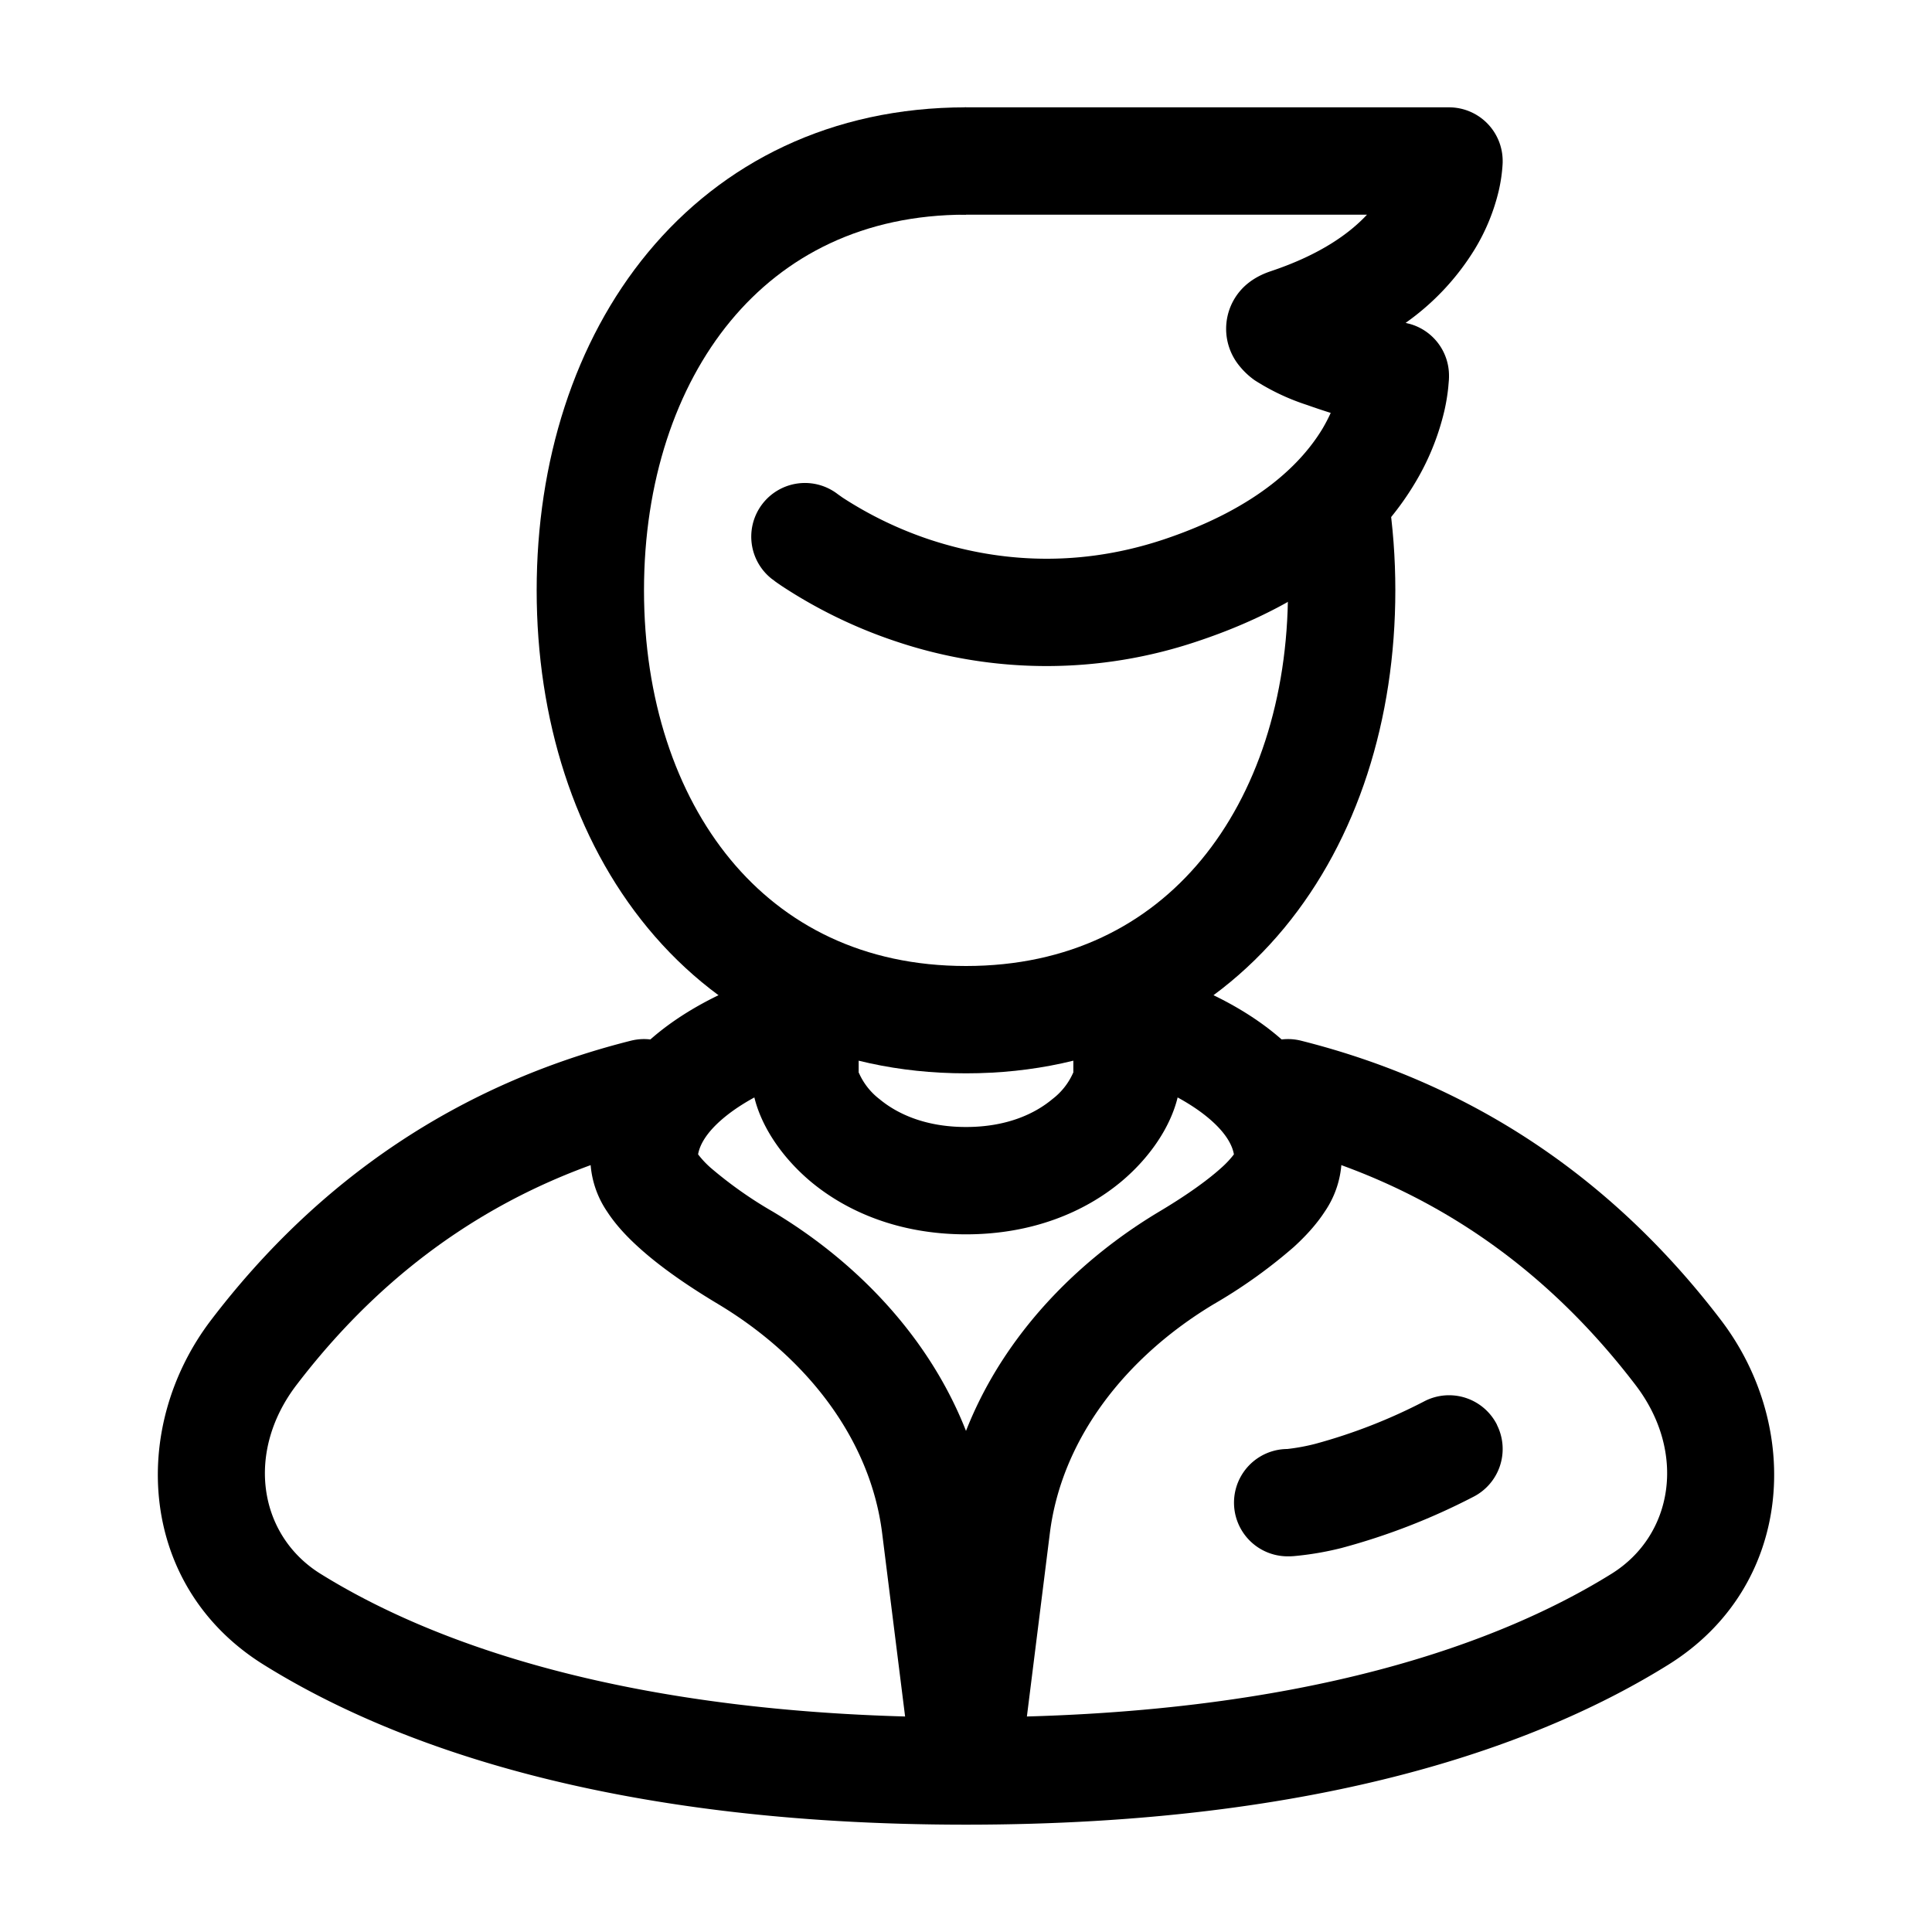 <?xml version="1.0" standalone="no"?><!DOCTYPE svg PUBLIC "-//W3C//DTD SVG 1.1//EN" "http://www.w3.org/Graphics/SVG/1.1/DTD/svg11.dtd"><svg t="1734184468562" class="icon" viewBox="0 0 1024 1024" version="1.1" xmlns="http://www.w3.org/2000/svg" p-id="4121" xmlns:xlink="http://www.w3.org/1999/xlink" width="200" height="200"><path d="M387.243 170.098C358.172 205.255 341.333 255.431 341.333 312.889c0 57.515 16.839 107.634 45.909 142.791C415.858 490.268 457.557 512 512 512c54.443 0 96.142-21.732 124.757-56.32 29.07-35.157 45.909-85.276 45.909-142.791 0-14.336-1.024-28.331-3.072-41.7l56.206-8.533c2.503 16.27 3.755 33.109 3.755 50.233 0 68.153-19.911 131.812-58.937 179.029C641.081 539.705 583.282 568.889 512 568.889s-129.138-29.184-168.619-76.971C304.356 444.7 284.444 380.985 284.444 312.889c0-68.153 19.911-131.812 58.937-179.029C382.919 86.073 440.718 56.889 512 56.889v56.889c-54.443 0-96.142 21.732-124.757 56.32z" p-id="4122"></path><path d="M426.667 512a28.444 28.444 0 0 1 28.444 28.444v28.444c0-0.569 0-0.455 0.284 0.114a35.556 35.556 0 0 0 10.809 13.596c9.102 7.566 23.95 14.734 45.796 14.734 21.845 0 36.693-7.168 45.796-14.791a35.499 35.499 0 0 0 10.809-13.54C568.832 568.434 568.889 568.32 568.889 568.889v-28.444a28.444 28.444 0 1 1 56.889 0v28.444c0 21.049-13.653 42.496-31.573 57.458-19.342 16.1-47.161 27.876-82.204 27.876-35.044 0-62.862-11.776-82.204-27.876C411.876 611.328 398.222 589.938 398.222 568.889v-28.444a28.444 28.444 0 0 1 28.444-28.444z" p-id="4123"></path><path d="M483.556 85.333A28.444 28.444 0 0 1 512 56.889h256a28.444 28.444 0 0 1 28.444 28.444v0.853l-0.057 1.138a84.764 84.764 0 0 1-1.991 13.653 107.179 107.179 0 0 1-12.686 31.004 132.551 132.551 0 0 1-36.693 39.14l0.853 0.228 0.569 0.171h0.171a28.444 28.444 0 0 1 21.39 27.591v0.91l-0.057 1.365-0.341 3.982a102.912 102.912 0 0 1-2.105 12.572 133.12 133.12 0 0 1-15.758 38.457c-18.034 30.037-52.224 62.578-114.916 83.456a250.368 250.368 0 0 1-160.256 0 258.788 258.788 0 0 1-60.018-29.127 138.126 138.126 0 0 1-3.698-2.56l-1.081-0.853-0.341-0.228-0.114-0.114h-0.057a28.444 28.444 0 0 1 34.759-45.056l0.398 0.284 2.162 1.536a201.899 201.899 0 0 0 45.966 22.187c31.232 10.354 74.524 16.555 124.245 0 51.029-17.067 73.728-41.415 84.196-58.766 1.707-2.901 3.129-5.689 4.324-8.306a369.209 369.209 0 0 1-12.572-4.21 119.751 119.751 0 0 1-27.705-13.084 40.164 40.164 0 0 1-8.306-7.851 30.948 30.948 0 0 1 4.551-43.406c4.551-3.698 9.33-5.575 12.402-6.599 26.169-8.761 41.643-20.025 50.859-29.924H512a28.444 28.444 0 0 1-28.444-28.444z" p-id="4124"></path><path d="M370.005 611.84c0.796-4.665 3.982-11.207 13.255-19.058 11.036-9.33 28.388-18.375 51.314-25.031l-15.815-54.613c-28.046 8.078-53.419 20.252-72.249 36.238-18.887 16.043-33.621 38.116-33.621 64.967a51.2 51.2 0 0 0 8.932 27.876c4.551 6.997 10.468 13.255 16.498 18.716 11.833 10.809 27.193 21.22 42.325 30.265 46.99 28.217 80.725 71.68 86.926 121.515l16.213 129.479 56.434-7.054-16.156-129.479c-8.988-71.509-56.32-128.569-114.119-163.271a218.34 218.34 0 0 1-33.337-23.495 49.835 49.835 0 0 1-6.599-7.054z" p-id="4125"></path><path d="M653.995 611.84c-0.796-4.665-3.982-11.207-13.255-19.058-11.036-9.33-28.388-18.375-51.314-25.031l15.815-54.613c28.103 8.078 53.419 20.252 72.249 36.238 18.887 16.043 33.621 38.116 33.621 64.967a51.2 51.2 0 0 1-8.988 27.876c-4.551 6.997-10.411 13.255-16.384 18.716a272.498 272.498 0 0 1-42.382 30.265c-46.99 28.217-80.725 71.68-86.926 121.515l-16.213 129.479-56.434-7.054 16.156-129.479c8.988-71.509 56.32-128.569 114.119-163.271 13.881-8.249 25.486-16.384 33.337-23.495a49.892 49.892 0 0 0 6.599-7.054z" p-id="4126"></path><path d="M368.924 572.245a28.444 28.444 0 0 1-20.651 34.532c-78.734 19.797-141.881 62.805-191.147 127.317-27.079 35.499-20.139 79.531 12.686 100.011C226.247 869.205 330.809 910.222 512 910.222c181.191 0 285.753-41.017 342.187-76.117 32.825-20.48 39.822-64.512 12.686-100.011-49.266-64.512-112.412-107.52-191.147-127.317a28.444 28.444 0 0 1 13.881-55.182c91.762 23.097 165.831 73.728 222.492 148.025 43.691 57.287 38.4 141.483-27.876 182.727C817.38 923.989 702.066 967.111 512 967.111c-190.009 0-305.38-43.122-372.224-84.764-66.276-41.244-71.566-125.44-27.876-182.727 56.661-74.297 130.731-124.928 222.492-148.025a28.444 28.444 0 0 1 34.532 20.651z" p-id="4127"></path><path d="M793.429 755.257a28.444 28.444 0 0 1-12.686 38.172 345.884 345.884 0 0 1-69.86 27.079 164.068 164.068 0 0 1-25.088 4.267l-1.934 0.114H682.78a28.444 28.444 0 0 1-0.569-56.889h0.057a107.349 107.349 0 0 0 14.848-2.731 289.963 289.963 0 0 0 58.197-22.756 28.444 28.444 0 0 1 38.172 12.743z" p-id="4128"></path></svg>